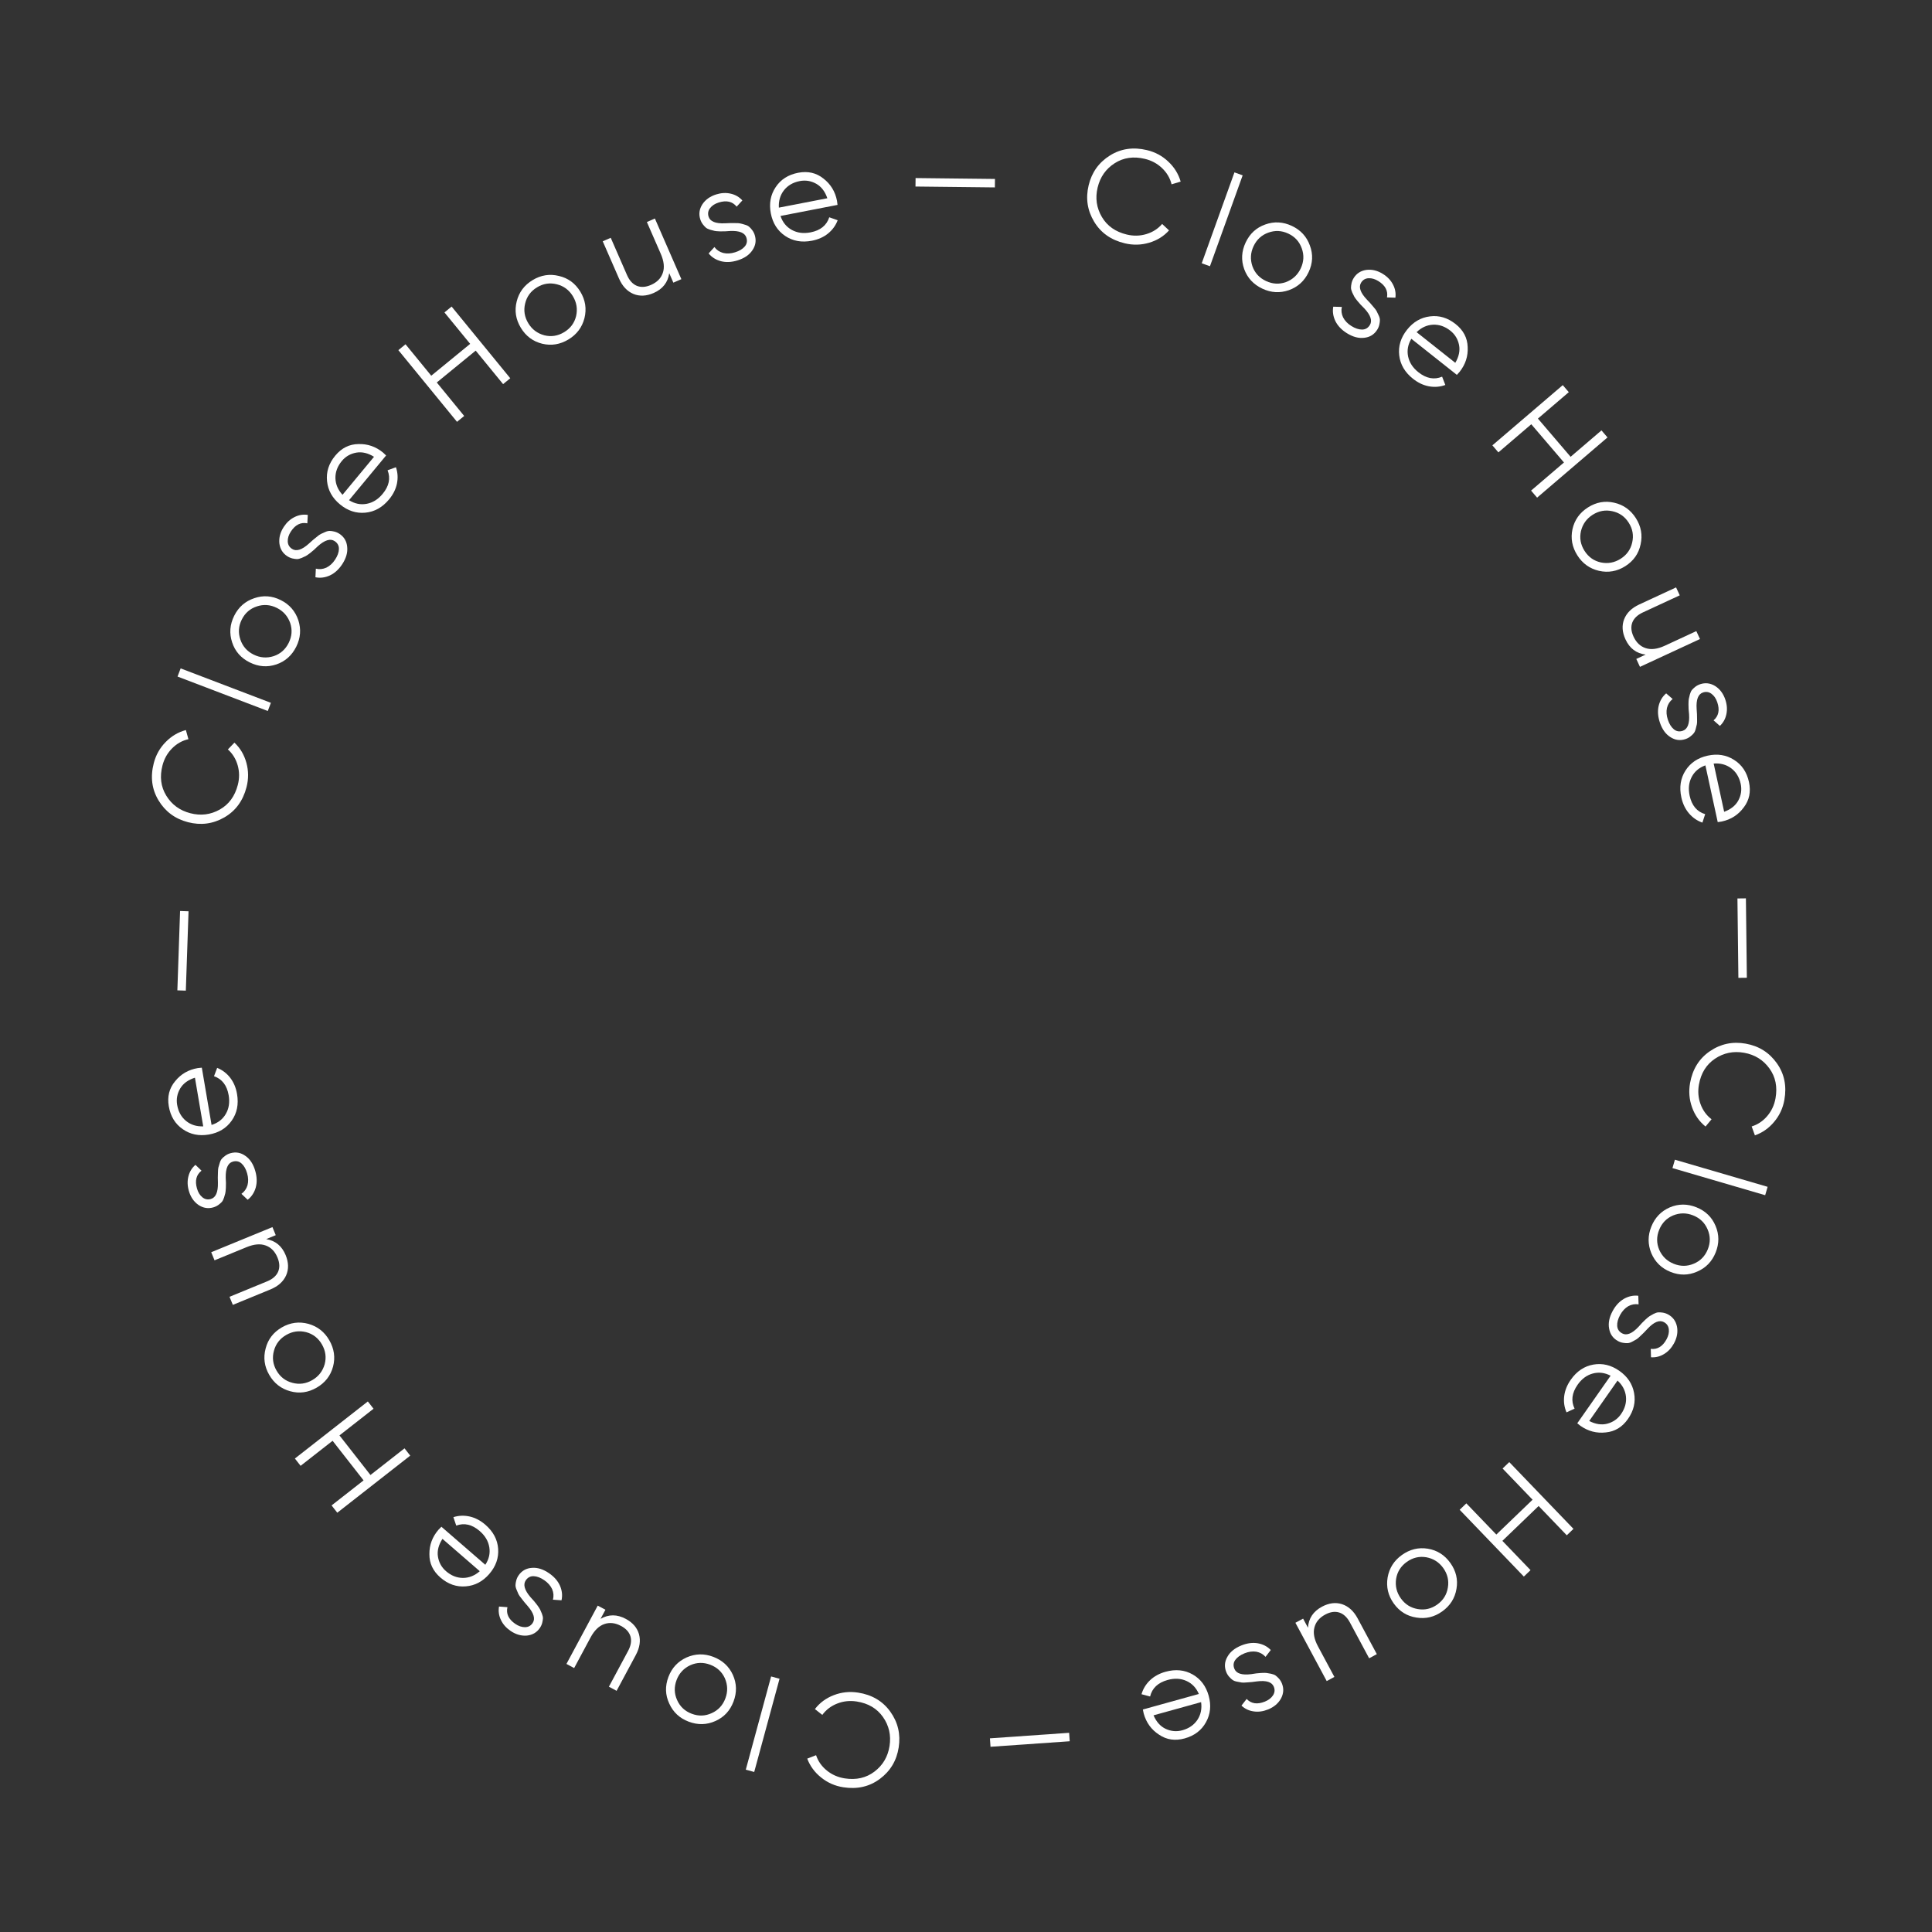 <svg width="219" height="219" viewBox="0 0 219 219" fill="none" xmlns="http://www.w3.org/2000/svg">
<rect x="0" y="0" width="219" height="219" fill="#333333" stroke="none"/>
<path d="M191.576 122.766C191.858 121.191 192.606 119.989 193.821 119.16C195.047 118.322 196.404 118.037 197.89 118.303C199.377 118.569 200.55 119.307 201.41 120.517C202.263 121.716 202.548 123.103 202.266 124.678C202.097 125.623 201.71 126.453 201.105 127.167C200.509 127.884 199.783 128.394 198.926 128.698L198.558 127.687C199.247 127.475 199.835 127.082 200.323 126.509C200.812 125.936 201.125 125.266 201.262 124.498C201.495 123.199 201.265 122.071 200.572 121.114C199.872 120.145 198.916 119.553 197.705 119.336C196.495 119.12 195.393 119.344 194.4 120.01C193.419 120.667 192.812 121.646 192.58 122.945C192.443 123.713 192.504 124.45 192.763 125.157C193.023 125.864 193.439 126.436 194.011 126.874L193.33 127.697C192.628 127.134 192.118 126.408 191.8 125.518C191.481 124.628 191.407 123.711 191.576 122.766Z" fill="white"/>
<path d="M189.579 132.408L189.857 131.458L200.367 134.531L200.089 135.481L189.579 132.408Z" fill="white"/>
<path d="M187.183 142.052C186.776 141.058 186.776 140.055 187.183 139.044C187.598 138.014 188.296 137.288 189.276 136.863C190.265 136.443 191.274 136.44 192.303 136.855C193.333 137.271 194.053 137.971 194.464 138.956C194.885 139.945 194.888 140.955 194.473 141.984C194.061 143.004 193.361 143.725 192.372 144.145C191.388 144.579 190.382 144.588 189.353 144.173C188.332 143.761 187.609 143.054 187.183 142.052ZM189.652 137.775C188.91 138.091 188.384 138.633 188.074 139.403C187.763 140.173 187.766 140.929 188.081 141.67C188.415 142.42 188.962 142.948 189.723 143.255C190.493 143.565 191.248 143.563 191.99 143.247C192.741 142.936 193.272 142.395 193.582 141.625C193.893 140.855 193.886 140.098 193.561 139.352C193.245 138.61 192.703 138.084 191.933 137.774C191.173 137.467 190.412 137.467 189.652 137.775Z" fill="white"/>
<path d="M188.62 149.872C188.111 149.594 187.491 149.842 186.761 150.617C186.56 150.838 186.425 150.981 186.356 151.045C186.295 151.115 186.163 151.242 185.96 151.427C185.76 151.626 185.61 151.754 185.509 151.813C185.404 151.881 185.249 151.967 185.044 152.072C184.847 152.181 184.673 152.24 184.52 152.247C184.377 152.26 184.2 152.249 183.991 152.215C183.791 152.185 183.594 152.118 183.401 152.012C182.839 151.705 182.505 151.232 182.399 150.593C182.283 149.971 182.419 149.305 182.807 148.594C183.142 147.98 183.568 147.523 184.085 147.224C184.61 146.93 185.151 146.815 185.708 146.88L185.74 147.854C185.331 147.79 184.939 147.861 184.564 148.067C184.194 148.286 183.889 148.615 183.649 149.054C183.405 149.502 183.294 149.914 183.316 150.291C183.338 150.667 183.525 150.952 183.876 151.143C184.385 151.421 185.004 151.173 185.735 150.398C185.935 150.178 186.066 150.032 186.127 149.963C186.196 149.898 186.331 149.767 186.53 149.568C186.734 149.383 186.888 149.257 186.994 149.189C187.094 149.13 187.243 149.046 187.439 148.936C187.644 148.832 187.819 148.773 187.962 148.761C188.115 148.753 188.291 148.764 188.492 148.793C188.701 148.828 188.902 148.898 189.095 149.003C189.63 149.296 189.963 149.751 190.092 150.369C190.213 151.004 190.098 151.642 189.748 152.283C189.46 152.809 189.088 153.21 188.63 153.484C188.168 153.767 187.674 153.89 187.147 153.853L187.121 152.899C187.87 152.989 188.464 152.63 188.905 151.822C189.121 151.428 189.209 151.048 189.168 150.684C189.128 150.32 188.945 150.049 188.62 149.872Z" fill="white"/>
<path d="M184.531 160.852C183.889 161.769 183.052 162.276 182.02 162.371C180.986 162.489 180.03 162.24 179.154 161.626C179.113 161.598 178.992 161.5 178.79 161.335L182.569 155.942C181.897 155.593 181.222 155.511 180.544 155.695C179.865 155.879 179.294 156.303 178.829 156.966C178.175 157.9 178.061 158.803 178.487 159.676L177.571 160.096C177.318 159.515 177.231 158.899 177.31 158.246C177.391 157.607 177.638 156.993 178.051 156.403C178.728 155.436 179.582 154.863 180.613 154.681C181.643 154.5 182.626 154.736 183.559 155.39C184.485 156.039 185.041 156.874 185.228 157.897C185.423 158.925 185.191 159.91 184.531 160.852ZM183.745 160.301C184.193 159.662 184.38 158.994 184.308 158.296C184.229 157.606 183.912 157.005 183.355 156.493L180.145 161.075C180.863 161.444 181.541 161.547 182.18 161.384C182.839 161.211 183.361 160.85 183.745 160.301Z" fill="white"/>
<path d="M170.301 174.662L173.492 177.982L172.735 178.71L165.459 171.14L166.216 170.412L169.615 173.948L173.724 169.998L170.324 166.462L171.081 165.734L178.358 173.303L177.601 174.031L174.41 170.711L170.301 174.662Z" fill="white"/>
<path d="M157.294 178.802C157.484 177.745 158.023 176.899 158.91 176.265C159.813 175.62 160.792 175.381 161.846 175.55C162.906 175.726 163.759 176.266 164.404 177.169C165.049 178.073 165.28 179.05 165.098 180.102C164.921 181.163 164.382 182.015 163.478 182.661C162.583 183.3 161.606 183.532 160.546 183.355C159.483 183.193 158.629 182.66 157.984 181.756C157.345 180.861 157.115 179.877 157.294 178.802ZM161.673 176.521C160.878 176.389 160.143 176.564 159.468 177.046C158.792 177.529 158.388 178.168 158.256 178.963C158.135 179.774 158.313 180.514 158.79 181.181C159.272 181.856 159.911 182.26 160.706 182.393C161.507 182.533 162.245 182.362 162.92 181.88C163.596 181.397 163.997 180.754 164.123 179.951C164.256 179.156 164.081 178.42 163.598 177.745C163.122 177.078 162.48 176.67 161.673 176.521Z" fill="white"/>
<path d="M149.4 186.624L151.259 190.087L150.387 190.555L146.84 183.947L147.712 183.479L148.265 184.51C148.333 183.452 148.86 182.658 149.847 182.128C150.64 181.703 151.4 181.607 152.127 181.84C152.859 182.083 153.447 182.619 153.892 183.447L156.069 187.504L155.197 187.973L153.019 183.915C152.703 183.325 152.302 182.949 151.819 182.789C151.327 182.633 150.794 182.709 150.222 183.017C149.561 183.371 149.152 183.858 148.996 184.475C148.83 185.097 148.965 185.814 149.4 186.624Z" fill="white"/>
<path d="M144.393 191.199C144.176 190.661 143.54 190.459 142.484 190.592C142.189 190.636 141.994 190.66 141.899 190.666C141.808 190.681 141.625 190.695 141.35 190.708C141.07 190.735 140.872 190.739 140.757 190.721C140.633 190.706 140.458 190.674 140.233 190.624C140.012 190.584 139.84 190.518 139.718 190.427C139.599 190.346 139.469 190.225 139.33 190.066C139.194 189.916 139.085 189.738 139.003 189.534C138.764 188.94 138.807 188.363 139.131 187.801C139.437 187.248 139.965 186.82 140.717 186.517C141.366 186.256 141.985 186.174 142.574 186.272C143.167 186.378 143.657 186.634 144.046 187.038L143.451 187.811C143.176 187.501 142.828 187.307 142.409 187.227C141.983 187.161 141.539 187.222 141.075 187.408C140.601 187.598 140.254 187.846 140.031 188.151C139.809 188.456 139.773 188.794 139.922 189.165C140.138 189.703 140.774 189.905 141.831 189.772C142.126 189.728 142.319 189.699 142.41 189.684C142.505 189.679 142.692 189.662 142.972 189.636C143.247 189.622 143.447 189.623 143.571 189.638C143.686 189.656 143.855 189.685 144.076 189.726C144.3 189.776 144.472 189.841 144.591 189.923C144.714 190.014 144.843 190.134 144.979 190.284C145.118 190.444 145.229 190.626 145.311 190.83C145.539 191.396 145.506 191.958 145.214 192.518C144.903 193.085 144.409 193.504 143.731 193.777C143.175 194.001 142.633 194.073 142.105 193.994C141.568 193.919 141.108 193.7 140.725 193.336L141.312 192.583C141.833 193.128 142.52 193.229 143.373 192.886C143.791 192.718 144.1 192.481 144.3 192.174C144.5 191.867 144.531 191.542 144.393 191.199Z" fill="white"/>
<path d="M134.286 197.057C133.207 197.356 132.239 197.214 131.382 196.632C130.509 196.065 129.929 195.266 129.643 194.235C129.63 194.186 129.598 194.034 129.548 193.779L135.894 192.019C135.597 191.323 135.128 190.83 134.488 190.541C133.847 190.251 133.136 190.215 132.356 190.431C131.257 190.736 130.595 191.361 130.369 192.305L129.395 192.047C129.569 191.438 129.893 190.907 130.37 190.453C130.839 190.012 131.42 189.695 132.114 189.502C133.251 189.187 134.275 189.287 135.186 189.802C136.096 190.318 136.704 191.125 137.009 192.223C137.311 193.312 137.209 194.311 136.703 195.219C136.2 196.137 135.394 196.749 134.286 197.057ZM134.029 196.132C134.781 195.923 135.351 195.526 135.739 194.941C136.117 194.359 136.254 193.693 136.15 192.944L130.758 194.439C131.078 195.181 131.536 195.692 132.133 195.973C132.752 196.258 133.384 196.311 134.029 196.132Z" fill="white"/>
<path d="M112.213 197.047L121.191 196.421L121.257 197.379L112.279 198.004L112.213 197.047Z" fill="white"/>
<path d="M97.263 191.863C98.844 192.108 100.064 192.829 100.92 194.024C101.786 195.231 102.103 196.581 101.871 198.073C101.64 199.565 100.929 200.755 99.739 201.643C98.56 202.523 97.18 202.84 95.599 202.595C94.65 202.448 93.812 202.08 93.084 201.491C92.354 200.913 91.827 200.198 91.503 199.349L92.505 198.958C92.733 199.641 93.139 200.22 93.723 200.695C94.307 201.17 94.985 201.467 95.755 201.587C97.06 201.789 98.182 201.533 99.123 200.819C100.075 200.096 100.645 199.127 100.834 197.912C101.022 196.696 100.772 195.6 100.084 194.623C99.404 193.658 98.412 193.074 97.107 192.871C96.336 192.752 95.601 192.83 94.9 193.106C94.2 193.382 93.637 193.81 93.213 194.392L92.374 193.731C92.92 193.016 93.635 192.489 94.517 192.151C95.399 191.812 96.315 191.716 97.263 191.863Z" fill="white"/>
<path d="M87.409 190.033L88.364 190.293L85.493 200.86L84.538 200.6L87.409 190.033Z" fill="white"/>
<path d="M77.837 187.873C78.822 187.443 79.825 187.42 80.844 187.805C81.883 188.197 82.626 188.878 83.072 189.848C83.515 190.827 83.541 191.836 83.149 192.874C82.757 193.913 82.074 194.649 81.098 195.083C80.119 195.526 79.11 195.551 78.071 195.16C77.042 194.771 76.306 194.088 75.863 193.108C75.407 192.135 75.375 191.129 75.767 190.09C76.155 189.061 76.845 188.322 77.837 187.873ZM82.169 190.244C81.837 189.51 81.282 188.996 80.506 188.703C79.729 188.41 78.974 188.43 78.239 188.762C77.498 189.113 76.982 189.672 76.693 190.439C76.4 191.216 76.42 191.972 76.752 192.706C77.081 193.45 77.633 193.968 78.41 194.261C79.186 194.554 79.944 194.53 80.682 194.188C81.416 193.856 81.93 193.302 82.223 192.525C82.512 191.758 82.494 190.998 82.169 190.244Z" fill="white"/>
<path d="M66.94 185.618L65.082 189.082L64.21 188.613L67.755 182.004L68.628 182.472L68.075 183.503C68.993 182.975 69.946 182.976 70.933 183.505C71.726 183.931 72.226 184.511 72.433 185.246C72.636 185.99 72.515 186.777 72.07 187.605L69.894 191.663L69.021 191.195L71.198 187.137C71.515 186.546 71.606 186.005 71.473 185.514C71.331 185.018 70.973 184.616 70.4 184.309C69.739 183.954 69.108 183.882 68.507 184.093C67.897 184.299 67.375 184.808 66.94 185.618Z" fill="white"/>
<path d="M60.372 183.987C60.702 183.509 60.519 182.867 59.825 182.06C59.626 181.838 59.498 181.688 59.44 181.613C59.378 181.545 59.265 181.4 59.102 181.179C58.925 180.96 58.812 180.797 58.764 180.691C58.708 180.579 58.638 180.415 58.556 180.201C58.467 179.994 58.427 179.814 58.435 179.662C58.437 179.518 58.467 179.343 58.523 179.139C58.573 178.943 58.66 178.754 58.785 178.573C59.148 178.046 59.654 177.763 60.3 177.723C60.931 177.672 61.58 177.877 62.246 178.337C62.822 178.734 63.233 179.205 63.476 179.75C63.715 180.303 63.772 180.853 63.65 181.4L62.678 181.331C62.784 180.93 62.754 180.533 62.588 180.139C62.408 179.748 62.113 179.411 61.701 179.127C61.282 178.837 60.883 178.684 60.506 178.667C60.129 178.65 59.827 178.806 59.6 179.135C59.271 179.613 59.453 180.255 60.148 181.062C60.347 181.284 60.478 181.429 60.541 181.497C60.598 181.573 60.715 181.72 60.892 181.939C61.054 182.161 61.164 182.328 61.221 182.44C61.269 182.546 61.337 182.702 61.425 182.909C61.508 183.124 61.548 183.303 61.546 183.448C61.538 183.6 61.509 183.774 61.459 183.971C61.403 184.175 61.312 184.368 61.187 184.549C60.841 185.051 60.354 185.335 59.726 185.4C59.082 185.453 58.459 185.273 57.858 184.858C57.364 184.518 57.005 184.105 56.779 183.622C56.546 183.133 56.475 182.628 56.566 182.108L57.518 182.181C57.351 182.917 57.646 183.546 58.403 184.068C58.774 184.323 59.142 184.45 59.508 184.447C59.874 184.445 60.162 184.291 60.372 183.987Z" fill="white"/>
<path d="M49.927 178.824C49.081 178.091 48.663 177.206 48.674 176.17C48.663 175.129 49.008 174.204 49.709 173.395C49.741 173.357 49.85 173.246 50.036 173.063L55.012 177.375C55.428 176.743 55.579 176.08 55.465 175.386C55.352 174.692 54.989 174.08 54.377 173.55C53.515 172.803 52.629 172.597 51.717 172.932L51.393 171.977C51.996 171.785 52.618 171.762 53.26 171.907C53.887 172.054 54.473 172.363 55.017 172.834C55.909 173.607 56.392 174.515 56.467 175.559C56.541 176.603 56.206 177.556 55.459 178.417C54.719 179.271 53.831 179.739 52.795 179.82C51.752 179.909 50.796 179.577 49.927 178.824ZM50.556 178.098C51.145 178.609 51.791 178.864 52.493 178.864C53.187 178.857 53.817 178.602 54.384 178.101L50.155 174.437C49.715 175.114 49.542 175.778 49.639 176.431C49.744 177.104 50.049 177.66 50.556 178.098Z" fill="white"/>
<path d="M37.701 163.319L34.074 166.157L33.427 165.33L41.696 158.859L42.343 159.686L38.48 162.709L41.993 167.198L45.855 164.175L46.502 165.002L38.233 171.473L37.587 170.646L41.213 167.808L37.701 163.319Z" fill="white"/>
<path d="M34.961 150.064C35.995 150.358 36.784 150.977 37.327 151.922C37.881 152.884 38.022 153.882 37.751 154.914C37.471 155.952 36.849 156.748 35.887 157.301C34.925 157.855 33.93 157.989 32.901 157.704C31.863 157.424 31.067 156.803 30.514 155.841C29.966 154.887 29.832 153.892 30.111 152.854C30.378 151.812 30.992 151.015 31.954 150.461C32.908 149.913 33.91 149.781 34.961 150.064ZM36.801 154.647C37.011 153.869 36.909 153.12 36.495 152.4C36.081 151.681 35.485 151.216 34.707 151.006C33.912 150.806 33.158 150.911 32.448 151.32C31.728 151.734 31.264 152.33 31.054 153.108C30.835 153.891 30.933 154.643 31.346 155.362C31.76 156.082 32.36 156.544 33.147 156.749C33.925 156.959 34.674 156.857 35.394 156.443C36.105 156.034 36.574 155.436 36.801 154.647Z" fill="white"/>
<path d="M27.955 141.369L24.319 142.862L23.943 141.946L30.881 139.097L31.257 140.012L30.175 140.457C31.22 140.633 31.955 141.239 32.381 142.275C32.722 143.108 32.739 143.874 32.432 144.573C32.115 145.276 31.522 145.806 30.653 146.163L26.393 147.913L26.017 146.997L30.277 145.247C30.896 144.993 31.311 144.633 31.52 144.169C31.726 143.695 31.705 143.158 31.458 142.557C31.174 141.863 30.732 141.406 30.134 141.187C29.532 140.959 28.806 141.019 27.955 141.369Z" fill="white"/>
<path d="M23.9 135.911C24.457 135.752 24.725 135.14 24.702 134.075C24.69 133.777 24.686 133.581 24.69 133.486C24.684 133.394 24.689 133.21 24.704 132.936C24.707 132.654 24.724 132.457 24.754 132.344C24.782 132.222 24.832 132.052 24.905 131.833C24.968 131.618 25.051 131.454 25.154 131.341C25.247 131.231 25.381 131.115 25.554 130.993C25.717 130.874 25.905 130.784 26.116 130.723C26.732 130.548 27.302 130.65 27.826 131.031C28.346 131.392 28.716 131.962 28.938 132.741C29.131 133.414 29.147 134.039 28.989 134.614C28.822 135.192 28.516 135.654 28.074 135.999L27.367 135.327C27.704 135.085 27.934 134.759 28.056 134.35C28.166 133.934 28.152 133.486 28.015 133.005C27.875 132.514 27.665 132.143 27.385 131.89C27.105 131.637 26.773 131.565 26.388 131.675C25.83 131.834 25.563 132.446 25.586 133.511C25.598 133.809 25.607 134.004 25.613 134.096C25.608 134.191 25.605 134.379 25.602 134.661C25.587 134.935 25.565 135.134 25.538 135.256C25.508 135.369 25.461 135.533 25.398 135.748C25.325 135.967 25.242 136.131 25.148 136.241C25.045 136.353 24.912 136.469 24.748 136.589C24.575 136.711 24.383 136.802 24.171 136.863C23.585 137.03 23.029 136.939 22.503 136.59C21.971 136.222 21.605 135.687 21.405 134.985C21.24 134.408 21.225 133.861 21.358 133.345C21.489 132.819 21.755 132.384 22.156 132.041L22.844 132.702C22.248 133.164 22.076 133.837 22.328 134.721C22.452 135.154 22.655 135.486 22.94 135.717C23.224 135.948 23.544 136.012 23.9 135.911Z" fill="white"/>
<path d="M19.134 125.405C18.947 124.301 19.186 123.353 19.852 122.56C20.505 121.748 21.359 121.253 22.414 121.073C22.463 121.065 22.618 121.049 22.877 121.025L23.982 127.516C24.705 127.292 25.243 126.876 25.596 126.268C25.949 125.66 26.057 124.957 25.921 124.158C25.73 123.034 25.176 122.312 24.259 121.992L24.616 121.048C25.204 121.283 25.699 121.66 26.102 122.18C26.493 122.691 26.75 123.302 26.87 124.012C27.068 125.175 26.865 126.184 26.259 127.037C25.654 127.891 24.79 128.414 23.666 128.605C22.552 128.795 21.569 128.592 20.717 127.997C19.855 127.403 19.327 126.539 19.134 125.405ZM20.081 125.244C20.212 126.013 20.548 126.62 21.091 127.066C21.631 127.501 22.28 127.705 23.036 127.678L22.097 122.162C21.327 122.405 20.772 122.809 20.432 123.374C20.085 123.96 19.968 124.584 20.081 125.244Z" fill="white"/>
<path d="M21.372 103.299L21.064 112.293L20.105 112.26L20.413 103.266L21.372 103.299Z" fill="white"/>
<path d="M27.943 89.233C27.541 90.781 26.703 91.922 25.428 92.656C24.141 93.396 22.767 93.577 21.305 93.198C19.843 92.818 18.73 91.992 17.965 90.719C17.207 89.459 17.029 88.054 17.431 86.505C17.672 85.576 18.122 84.778 18.78 84.112C19.429 83.444 20.192 82.991 21.07 82.754L21.359 83.79C20.657 83.948 20.04 84.294 19.509 84.828C18.978 85.362 18.614 86.006 18.419 86.761C18.087 88.039 18.23 89.181 18.847 90.189C19.471 91.208 20.378 91.872 21.569 92.181C22.759 92.49 23.875 92.351 24.916 91.763C25.944 91.183 26.624 90.254 26.956 88.976C27.152 88.221 27.147 87.482 26.943 86.757C26.738 86.032 26.368 85.43 25.831 84.95L26.573 84.181C27.229 84.796 27.682 85.559 27.931 86.471C28.18 87.383 28.184 88.303 27.943 89.233Z" fill="white"/>
<path d="M30.707 79.668L30.355 80.593L20.124 76.69L20.477 75.765L30.707 79.668Z" fill="white"/>
<path d="M33.819 70.309C34.147 71.332 34.067 72.332 33.581 73.308C33.086 74.301 32.333 74.97 31.323 75.316C30.304 75.657 29.297 75.58 28.304 75.085C27.311 74.589 26.648 73.834 26.316 72.82C25.975 71.8 26.052 70.794 26.547 69.8C27.038 68.816 27.793 68.153 28.812 67.812C29.826 67.458 30.831 67.528 31.824 68.023C32.808 68.514 33.473 69.276 33.819 70.309ZM31.02 74.377C31.784 74.121 32.352 73.622 32.722 72.879C33.092 72.136 33.15 71.383 32.894 70.618C32.62 69.845 32.116 69.275 31.382 68.909C30.64 68.539 29.886 68.482 29.122 68.737C28.348 68.989 27.776 69.486 27.406 70.229C27.036 70.972 26.983 71.728 27.248 72.496C27.504 73.261 28.003 73.828 28.746 74.199C29.48 74.564 30.238 74.624 31.02 74.377Z" fill="white"/>
<path d="M33.097 62.215C33.581 62.534 34.219 62.337 35.011 61.624C35.229 61.42 35.375 61.289 35.449 61.23C35.516 61.166 35.658 61.05 35.876 60.883C36.091 60.701 36.251 60.585 36.356 60.534C36.467 60.475 36.628 60.402 36.841 60.315C37.046 60.222 37.224 60.178 37.377 60.182C37.521 60.181 37.696 60.207 37.902 60.258C38.099 60.304 38.289 60.387 38.473 60.508C39.008 60.86 39.303 61.358 39.356 62.005C39.422 62.634 39.232 63.287 38.787 63.964C38.402 64.549 37.94 64.969 37.401 65.225C36.854 65.475 36.305 65.545 35.755 65.435L35.803 64.461C36.206 64.558 36.602 64.52 36.992 64.345C37.379 64.157 37.71 63.854 37.984 63.436C38.265 63.01 38.409 62.608 38.418 62.231C38.426 61.854 38.264 61.555 37.929 61.335C37.445 61.017 36.807 61.214 36.015 61.926C35.798 62.13 35.656 62.264 35.59 62.328C35.515 62.387 35.37 62.507 35.155 62.689C34.937 62.856 34.773 62.97 34.662 63.029C34.557 63.079 34.402 63.151 34.198 63.244C33.985 63.331 33.806 63.375 33.662 63.376C33.509 63.372 33.334 63.346 33.137 63.301C32.932 63.249 32.737 63.163 32.553 63.042C32.043 62.707 31.749 62.226 31.67 61.6C31.602 60.957 31.769 60.33 32.17 59.72C32.499 59.219 32.903 58.85 33.382 58.614C33.865 58.37 34.368 58.288 34.89 58.367L34.838 59.321C34.099 59.17 33.477 59.479 32.972 60.248C32.725 60.624 32.606 60.995 32.617 61.361C32.628 61.727 32.788 62.012 33.097 62.215Z" fill="white"/>
<path d="M38.005 51.647C38.72 50.785 39.595 50.347 40.631 50.336C41.672 50.302 42.604 50.627 43.428 51.309C43.466 51.341 43.579 51.448 43.767 51.629L39.565 56.7C40.206 57.102 40.873 57.238 41.564 57.109C42.255 56.981 42.858 56.605 43.375 55.981C44.103 55.103 44.289 54.212 43.934 53.308L44.882 52.963C45.087 53.562 45.124 54.183 44.993 54.828C44.86 55.458 44.564 56.05 44.105 56.605C43.352 57.514 42.455 58.017 41.413 58.114C40.371 58.212 39.411 57.897 38.533 57.169C37.663 56.449 37.176 55.571 37.072 54.536C36.961 53.496 37.272 52.533 38.005 51.647ZM38.744 52.26C38.247 52.86 38.006 53.511 38.022 54.213C38.044 54.907 38.312 55.532 38.826 56.087L42.396 51.779C41.71 51.353 41.041 51.196 40.392 51.306C39.721 51.426 39.172 51.744 38.744 52.26Z" fill="white"/>
<path d="M53.295 38.979L50.38 35.415L51.192 34.75L57.841 42.877L57.028 43.541L53.922 39.745L49.511 43.355L52.617 47.151L51.804 47.816L45.156 39.69L45.968 39.025L48.884 42.589L53.295 38.979Z" fill="white"/>
<path d="M66.25 36.068C65.98 37.108 65.378 37.91 64.445 38.474C63.495 39.049 62.501 39.212 61.463 38.963C60.419 38.706 59.61 38.103 59.036 37.153C58.462 36.203 58.306 35.21 58.568 34.175C58.825 33.132 59.429 32.322 60.379 31.748C61.32 31.179 62.312 31.023 63.356 31.28C64.403 31.523 65.213 32.12 65.787 33.07C66.357 34.011 66.511 35.01 66.25 36.068ZM61.709 38.008C62.492 38.201 63.238 38.082 63.948 37.653C64.659 37.223 65.11 36.617 65.303 35.834C65.486 35.035 65.365 34.284 64.94 33.582C64.511 32.872 63.905 32.42 63.122 32.227C62.334 32.026 61.585 32.14 60.875 32.57C60.165 32.999 59.716 33.61 59.528 34.401C59.336 35.184 59.454 35.93 59.883 36.64C60.307 37.342 60.916 37.798 61.709 38.008Z" fill="white"/>
<path d="M74.899 28.768L73.326 25.167L74.234 24.77L77.235 31.644L76.328 32.04L75.86 30.968C75.707 32.017 75.117 32.765 74.091 33.214C73.266 33.574 72.501 33.608 71.795 33.316C71.085 33.015 70.542 32.434 70.166 31.573L68.323 27.352L69.23 26.956L71.073 31.176C71.341 31.79 71.71 32.197 72.178 32.396C72.656 32.591 73.193 32.558 73.789 32.298C74.476 31.998 74.923 31.546 75.129 30.943C75.344 30.337 75.267 29.611 74.899 28.768Z" fill="white"/>
<path d="M80.319 24.552C80.491 25.106 81.109 25.359 82.172 25.312C82.47 25.294 82.666 25.285 82.761 25.287C82.853 25.279 83.037 25.28 83.311 25.289C83.593 25.286 83.79 25.298 83.904 25.326C84.027 25.35 84.198 25.397 84.418 25.465C84.635 25.523 84.801 25.602 84.916 25.703C85.028 25.794 85.147 25.925 85.273 26.095C85.396 26.256 85.49 26.441 85.555 26.651C85.744 27.263 85.655 27.835 85.286 28.368C84.936 28.895 84.374 29.278 83.601 29.518C82.932 29.725 82.308 29.756 81.729 29.611C81.148 29.456 80.68 29.162 80.325 28.727L80.981 28.006C81.23 28.337 81.561 28.559 81.972 28.672C82.391 28.773 82.839 28.749 83.317 28.601C83.804 28.45 84.171 28.232 84.417 27.946C84.664 27.66 84.728 27.326 84.609 26.944C84.438 26.39 83.82 26.137 82.756 26.184C82.459 26.203 82.264 26.216 82.172 26.223C82.077 26.221 81.889 26.222 81.607 26.226C81.332 26.217 81.133 26.2 81.011 26.175C80.897 26.147 80.732 26.104 80.515 26.046C80.295 25.978 80.129 25.898 80.017 25.807C79.903 25.707 79.784 25.576 79.66 25.416C79.534 25.245 79.439 25.055 79.374 24.845C79.193 24.262 79.272 23.704 79.609 23.17C79.965 22.631 80.492 22.253 81.189 22.037C81.762 21.859 82.308 21.831 82.828 21.953C83.357 22.072 83.797 22.328 84.149 22.721L83.503 23.424C83.029 22.838 82.352 22.681 81.473 22.954C81.043 23.087 80.716 23.298 80.492 23.587C80.267 23.877 80.21 24.198 80.319 24.552Z" fill="white"/>
<path d="M90.472 19.584C91.572 19.371 92.526 19.588 93.334 20.236C94.16 20.871 94.674 21.713 94.878 22.764C94.887 22.813 94.907 22.967 94.937 23.226L88.472 24.479C88.713 25.196 89.141 25.724 89.757 26.063C90.372 26.402 91.078 26.495 91.873 26.341C92.992 26.124 93.702 25.553 94.001 24.63L94.953 24.965C94.731 25.558 94.365 26.061 93.855 26.476C93.353 26.879 92.748 27.149 92.041 27.286C90.882 27.511 89.87 27.33 89.002 26.744C88.135 26.159 87.593 25.306 87.376 24.187C87.162 23.078 87.342 22.09 87.918 21.225C88.492 20.35 89.344 19.803 90.472 19.584ZM90.655 20.526C89.889 20.675 89.29 21.025 88.857 21.578C88.434 22.128 88.245 22.781 88.289 23.536L93.782 22.472C93.522 21.707 93.106 21.162 92.533 20.835C91.939 20.502 91.313 20.399 90.655 20.526Z" fill="white"/>
<path d="M112.773 21.244L103.774 21.144L103.785 20.184L112.784 20.285L112.773 21.244Z" fill="white"/>
<path d="M127.494 27.579C125.938 27.206 124.781 26.389 124.023 25.128C123.257 23.854 123.049 22.483 123.4 21.014C123.75 19.545 124.553 18.417 125.811 17.628C127.056 16.847 128.456 16.643 130.012 17.016C130.946 17.239 131.752 17.674 132.431 18.32C133.112 18.957 133.579 19.711 133.834 20.585L132.804 20.893C132.632 20.194 132.273 19.584 131.729 19.062C131.185 18.541 130.534 18.19 129.776 18.008C128.492 17.7 127.353 17.864 126.358 18.5C125.352 19.143 124.706 20.062 124.421 21.259C124.135 22.456 124.297 23.569 124.904 24.599C125.505 25.617 126.446 26.28 127.73 26.587C128.489 26.769 129.228 26.751 129.948 26.533C130.668 26.315 131.263 25.933 131.733 25.387L132.515 26.115C131.914 26.783 131.16 27.25 130.253 27.516C129.347 27.782 128.427 27.803 127.494 27.579Z" fill="white"/>
<path d="M137.153 30.179L136.221 29.844L139.929 19.54L140.86 19.876L137.153 30.179Z" fill="white"/>
<path d="M146.099 32.893C145.083 33.243 144.082 33.186 143.096 32.722C142.091 32.249 141.405 31.512 141.037 30.51C140.673 29.498 140.727 28.49 141.2 27.486C141.673 26.482 142.412 25.802 143.419 25.447C144.431 25.083 145.438 25.138 146.443 25.61C147.438 26.079 148.118 26.819 148.481 27.83C148.859 28.837 148.811 29.842 148.338 30.847C147.87 31.842 147.123 32.524 146.099 32.893ZM141.968 30.186C142.241 30.944 142.753 31.5 143.504 31.854C144.255 32.207 145.01 32.247 145.768 31.974C146.535 31.683 147.093 31.167 147.443 30.425C147.796 29.674 147.836 28.919 147.563 28.161C147.295 27.393 146.785 26.833 146.034 26.479C145.283 26.126 144.526 26.09 143.763 26.372C143.005 26.645 142.449 27.157 142.096 27.908C141.746 28.65 141.704 29.409 141.968 30.186Z" fill="white"/>
<path d="M154.289 32.036C153.981 32.528 154.192 33.161 154.921 33.937C155.13 34.15 155.265 34.293 155.325 34.367C155.391 34.431 155.51 34.571 155.682 34.785C155.869 34.996 155.988 35.154 156.041 35.258C156.103 35.367 156.179 35.527 156.272 35.738C156.369 35.941 156.417 36.118 156.416 36.271C156.42 36.415 156.399 36.59 156.352 36.797C156.31 36.995 156.231 37.188 156.114 37.374C155.775 37.916 155.283 38.222 154.638 38.29C154.011 38.369 153.354 38.194 152.667 37.764C152.074 37.392 151.643 36.94 151.376 36.407C151.113 35.865 151.031 35.318 151.129 34.765L152.103 34.792C152.015 35.197 152.063 35.592 152.246 35.978C152.443 36.361 152.753 36.685 153.177 36.95C153.609 37.221 154.014 37.356 154.391 37.357C154.768 37.357 155.063 37.188 155.275 36.849C155.583 36.357 155.372 35.724 154.642 34.948C154.434 34.735 154.297 34.596 154.231 34.531C154.171 34.458 154.047 34.316 153.861 34.105C153.688 33.89 153.571 33.729 153.51 33.619C153.457 33.515 153.382 33.362 153.284 33.16C153.192 32.949 153.144 32.771 153.14 32.627C153.141 32.474 153.163 32.299 153.204 32.101C153.251 31.894 153.333 31.697 153.449 31.511C153.773 30.994 154.247 30.689 154.872 30.596C155.513 30.514 156.143 30.667 156.762 31.054C157.27 31.372 157.648 31.768 157.894 32.241C158.149 32.719 158.243 33.22 158.175 33.744L157.221 33.713C157.355 32.971 157.032 32.356 156.252 31.868C155.871 31.629 155.497 31.519 155.132 31.538C154.766 31.556 154.485 31.723 154.289 32.036Z" fill="white"/>
<path d="M164.998 36.733C165.876 37.428 166.332 38.294 166.367 39.329C166.423 40.369 166.119 41.308 165.455 42.147C165.424 42.186 165.32 42.301 165.142 42.493L159.981 38.403C159.594 39.053 159.472 39.722 159.616 40.411C159.76 41.099 160.149 41.694 160.784 42.197C161.678 42.905 162.572 43.072 163.469 42.698L163.834 43.638C163.24 43.856 162.619 43.907 161.972 43.789C161.339 43.671 160.741 43.388 160.176 42.941C159.251 42.208 158.729 41.322 158.608 40.282C158.488 39.242 158.781 38.276 159.489 37.382C160.191 36.496 161.057 35.99 162.089 35.863C163.127 35.729 164.097 36.019 164.998 36.733ZM164.402 37.485C163.79 37.001 163.134 36.774 162.433 36.806C161.74 36.843 161.121 37.125 160.577 37.651L164.963 41.126C165.373 40.43 165.516 39.759 165.391 39.111C165.257 38.443 164.927 37.901 164.402 37.485Z" fill="white"/>
<path d="M178.034 51.78L181.533 48.786L182.216 49.584L174.237 56.41L173.554 55.612L177.282 52.423L173.577 48.091L169.85 51.28L169.167 50.482L177.146 43.656L177.829 44.454L174.329 47.448L178.034 51.78Z" fill="white"/>
<path d="M181.246 64.706C180.2 64.458 179.385 63.874 178.801 62.954C178.206 62.017 178.021 61.026 178.247 59.983C178.481 58.934 179.067 58.112 180.004 57.517C180.941 56.922 181.929 56.744 182.97 56.983C184.019 57.218 184.841 57.803 185.436 58.74C186.025 59.669 186.203 60.658 185.969 61.707C185.748 62.759 185.17 63.583 184.233 64.178C183.304 64.767 182.308 64.944 181.246 64.706ZM179.207 60.208C179.031 60.995 179.166 61.739 179.611 62.439C180.056 63.14 180.672 63.578 181.458 63.754C182.262 63.919 183.01 63.781 183.702 63.342C184.403 62.897 184.841 62.281 185.016 61.494C185.2 60.702 185.07 59.956 184.625 59.255C184.18 58.554 183.56 58.119 182.765 57.948C181.979 57.773 181.235 57.907 180.534 58.352C179.842 58.792 179.4 59.41 179.207 60.208Z" fill="white"/>
<path d="M188.719 73.192L192.285 71.539L192.701 72.437L185.896 75.591L185.48 74.693L186.542 74.201C185.49 74.071 184.728 73.498 184.258 72.482C183.879 71.665 183.828 70.901 184.104 70.189C184.39 69.472 184.959 68.916 185.812 68.521L189.99 66.585L190.406 67.483L186.228 69.419C185.62 69.701 185.222 70.079 185.033 70.552C184.849 71.034 184.893 71.57 185.166 72.16C185.482 72.84 185.943 73.277 186.55 73.469C187.162 73.671 187.885 73.578 188.719 73.192Z" fill="white"/>
<path d="M193.04 78.496C192.49 78.68 192.25 79.303 192.321 80.366C192.347 80.663 192.36 80.859 192.36 80.954C192.369 81.046 192.373 81.229 192.37 81.504C192.379 81.786 192.372 81.984 192.347 82.097C192.325 82.221 192.282 82.393 192.219 82.615C192.165 82.833 192.09 83.001 191.992 83.118C191.903 83.232 191.775 83.353 191.608 83.483C191.45 83.61 191.267 83.708 191.058 83.778C190.451 83.981 189.877 83.904 189.336 83.547C188.801 83.21 188.405 82.657 188.149 81.888C187.927 81.225 187.882 80.602 188.014 80.02C188.156 79.434 188.44 78.96 188.866 78.596L189.602 79.235C189.277 79.492 189.062 79.827 188.958 80.242C188.867 80.662 188.9 81.11 189.059 81.584C189.221 82.068 189.447 82.429 189.738 82.669C190.029 82.909 190.365 82.966 190.744 82.839C191.294 82.655 191.534 82.032 191.463 80.969C191.438 80.672 191.42 80.478 191.41 80.386C191.41 80.291 191.405 80.103 191.396 79.822C191.398 79.546 191.411 79.347 191.433 79.224C191.458 79.11 191.497 78.944 191.551 78.726C191.614 78.504 191.69 78.336 191.778 78.222C191.876 78.105 192.004 77.984 192.162 77.857C192.329 77.727 192.518 77.627 192.726 77.557C193.305 77.364 193.864 77.43 194.405 77.755C194.953 78.099 195.342 78.617 195.574 79.309C195.764 79.878 195.804 80.424 195.694 80.946C195.587 81.477 195.341 81.923 194.956 82.284L194.239 81.654C194.814 81.166 194.955 80.486 194.663 79.614C194.521 79.187 194.302 78.865 194.008 78.647C193.714 78.429 193.391 78.379 193.04 78.496Z" fill="white"/>
<path d="M198.252 88.645C198.49 89.739 198.294 90.698 197.664 91.52C197.049 92.36 196.218 92.894 195.173 93.121C195.124 93.132 194.97 93.155 194.712 93.191L193.313 86.756C192.602 87.013 192.083 87.453 191.758 88.076C191.433 88.7 191.357 89.407 191.529 90.199C191.771 91.313 192.357 92.009 193.288 92.288L192.974 93.246C192.376 93.038 191.864 92.684 191.438 92.183C191.024 91.69 190.74 91.091 190.588 90.388C190.337 89.235 190.495 88.218 191.061 87.338C191.627 86.457 192.466 85.896 193.58 85.654C194.685 85.414 195.676 85.572 196.554 86.128C197.442 86.682 198.008 87.521 198.252 88.645ZM197.314 88.849C197.148 88.087 196.785 87.495 196.223 87.075C195.663 86.665 195.006 86.49 194.251 86.552L195.44 92.019C196.198 91.742 196.734 91.313 197.048 90.733C197.368 90.132 197.456 89.503 197.314 88.849Z" fill="white"/>
<path d="M197.053 110.844L196.946 101.845L197.906 101.833L198.013 110.833L197.053 110.844Z" fill="white"/>
</svg>
